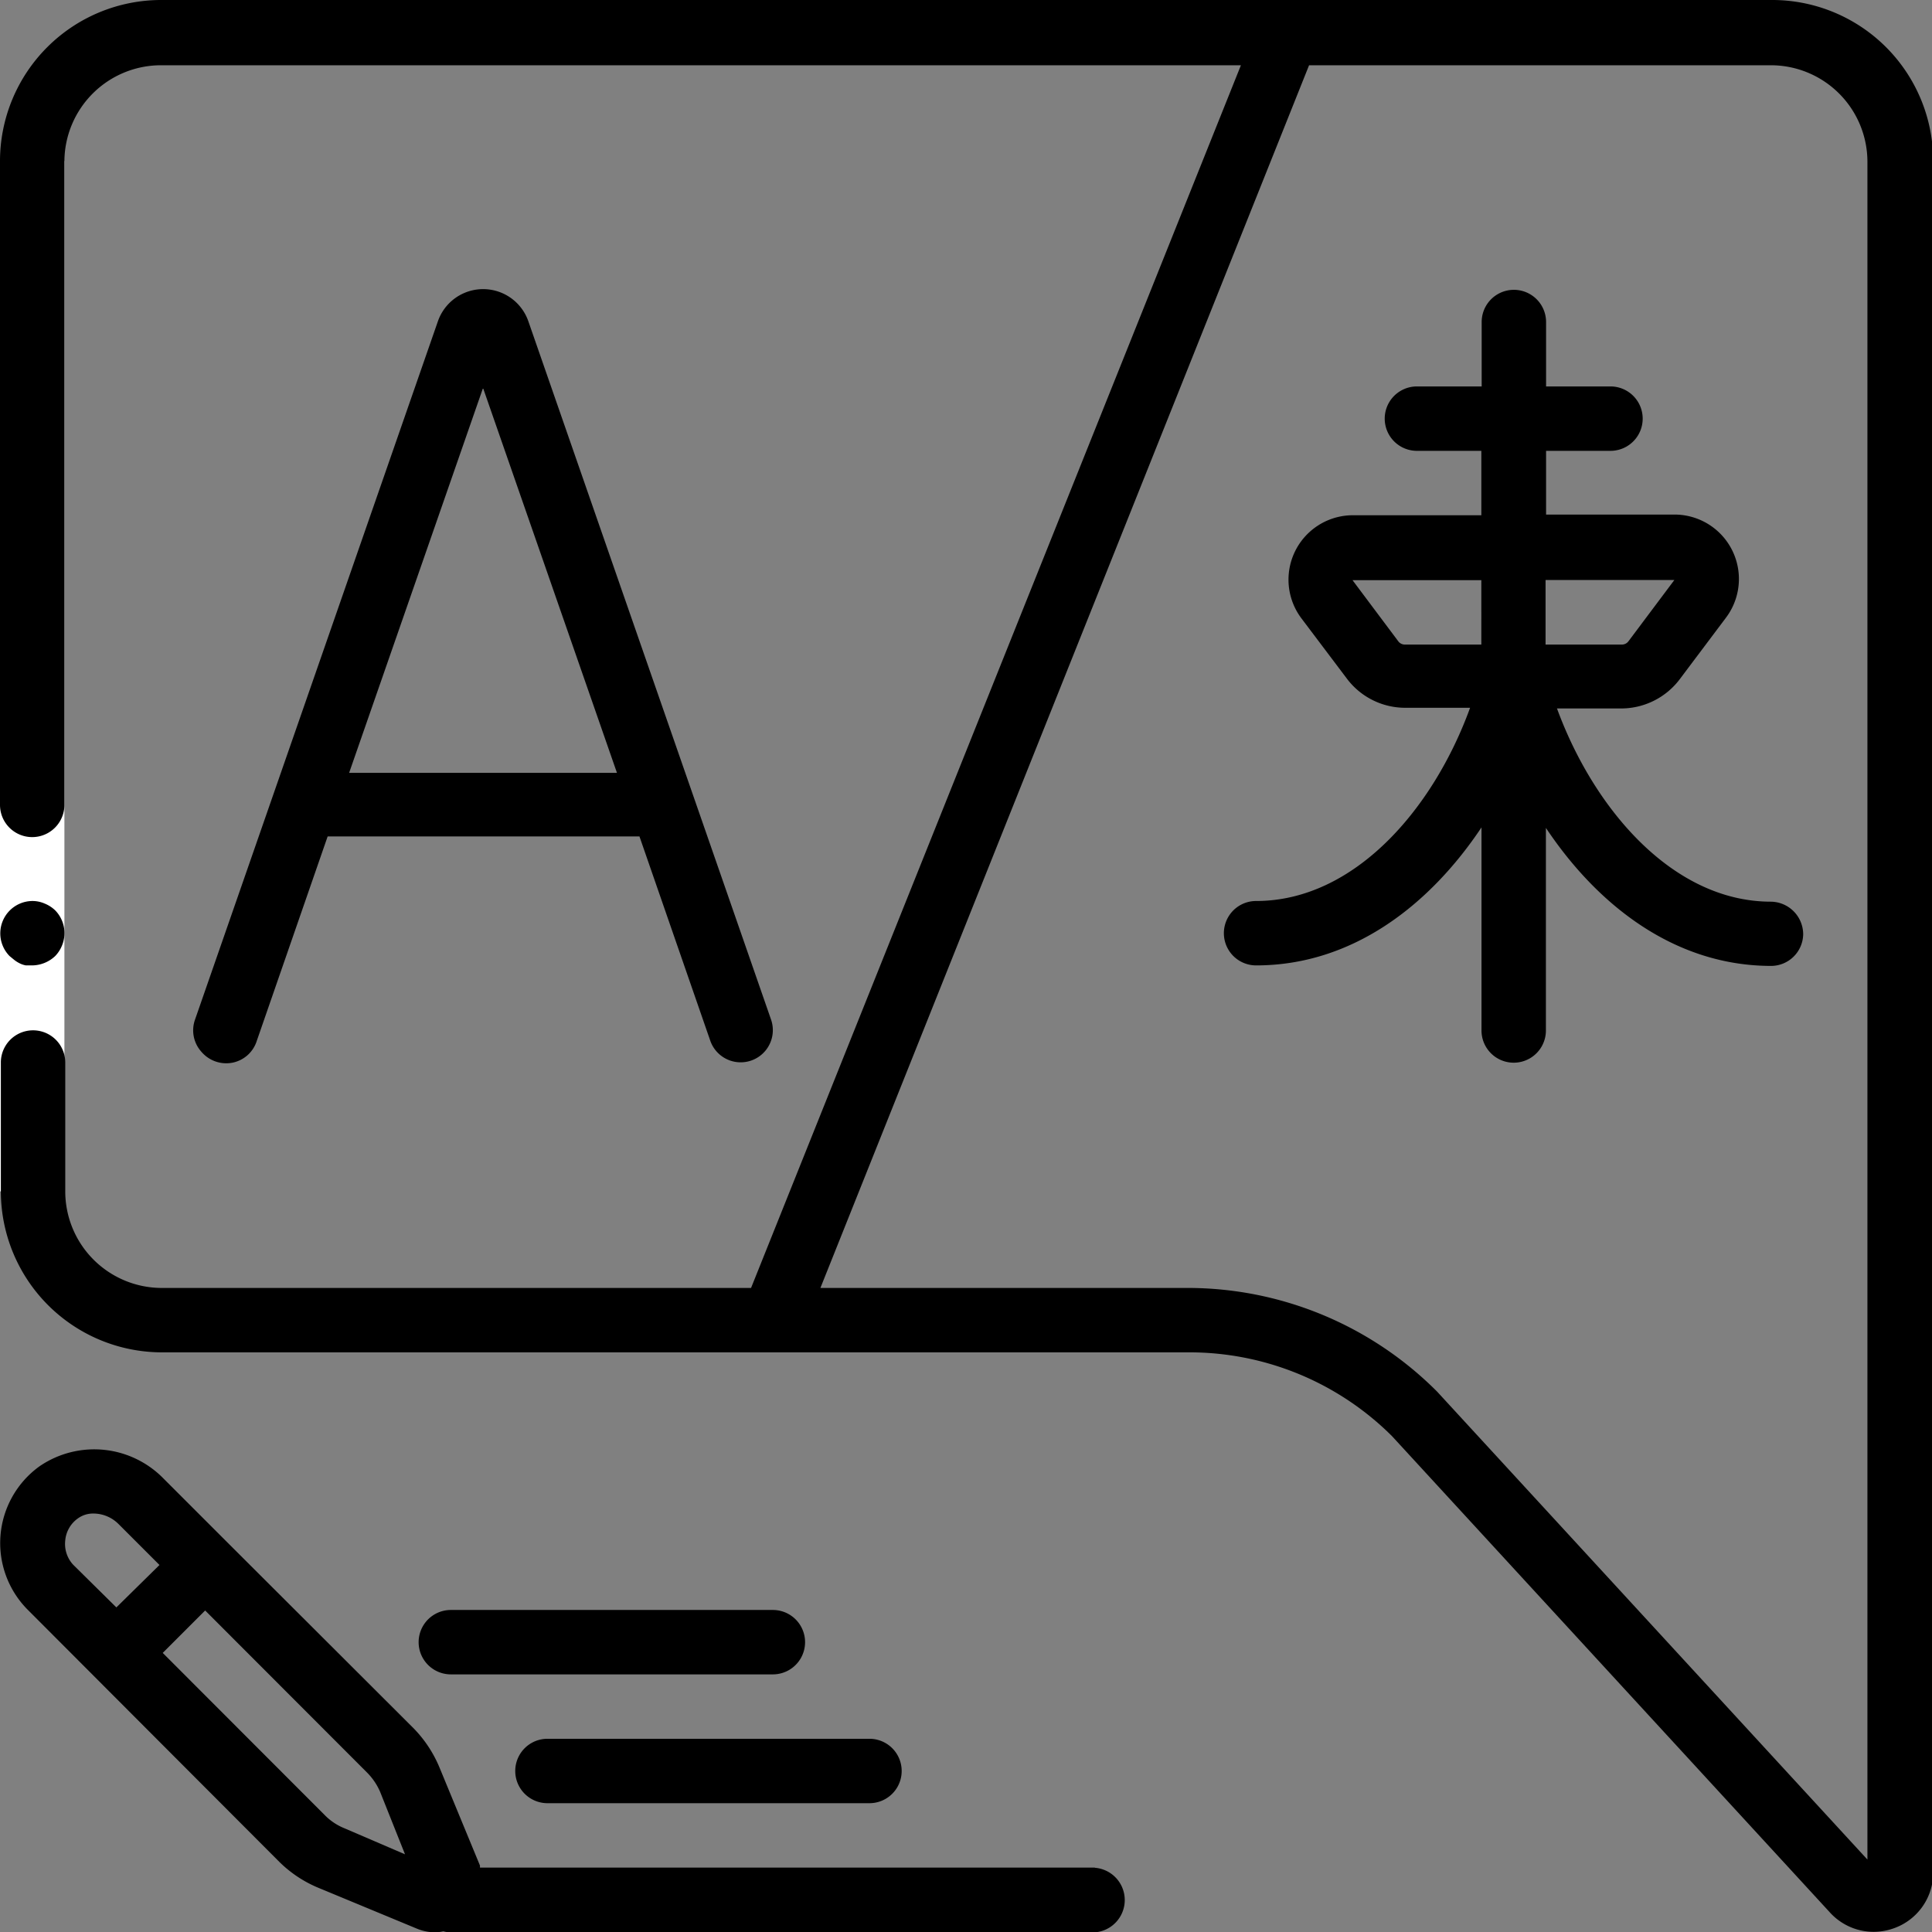 <svg id="Layer_1" data-name="Layer 1" xmlns="http://www.w3.org/2000/svg" viewBox="0 0 113.39 113.4"><rect x="0" y="0" width="113.39" height="113.4" fill="#808080" stroke="none"/><defs><style>.cls-1{fill:#fff;}.cls-2{fill:none;}</style></defs><title>Lestrangeira2</title><rect class="cls-1" y="9.45" width="3.78" height="60.47"/><path d="M15.35,70.72a1.35,1.35,0,0,0,.34.11l.38,0a2,2,0,0,0,1.34-.55,1.94,1.94,0,0,0,.4-.62,1.91,1.91,0,0,0-.4-2.06,1.94,1.94,0,0,0-.62-.4,1.79,1.79,0,0,0-.72-.15,1.9,1.9,0,0,0-1.34,3.23l.28.23A1.8,1.8,0,0,0,15.35,70.72Z" transform="translate(-14.17 -14.17)"/><path d="M118.11,14.17H23.62a9.46,9.46,0,0,0-9.45,9.45V61.41a1.89,1.89,0,0,0,3.78,0V23.62A5.67,5.67,0,0,1,23.62,18H87L58.25,89.76H23.62A5.67,5.67,0,0,1,18,84.09V76.53a1.89,1.89,0,0,0-3.78,0v7.56a9.46,9.46,0,0,0,9.45,9.45h60.2a16.84,16.84,0,0,1,12,4.92l25.66,27.91a3.47,3.47,0,0,0,2.6,1.18,3.55,3.55,0,0,0,1.25-.23,3.46,3.46,0,0,0,2.25-3.27V23.62A9.45,9.45,0,0,0,118.11,14.17Zm5.67,109.15L98.52,95.85a20.67,20.67,0,0,0-14.7-6.09H62.32L91,18H118.1a5.67,5.67,0,0,1,5.67,5.67v99.7Z" transform="translate(-14.17 -14.17)"/><rect class="cls-2" width="113.39" height="113.39"/><path d="M59.42,74l-14.25-41a2.81,2.81,0,0,0-5.29,0L25.62,74A1.88,1.88,0,0,0,26,75.91a1.91,1.91,0,0,0,1.81.63,1.88,1.88,0,0,0,1.43-1.28l4.16-12H51.7l4.16,12A1.88,1.88,0,1,0,59.42,74ZM34.66,59.53l7.86-22.59,7.86,22.59Z" transform="translate(-14.17 -14.17)"/><path d="M118.11,67.09c-5.73,0-10.38-5.39-12.56-11.34h3.8A4.31,4.31,0,0,0,112.78,54l2.69-3.58a3.78,3.78,0,0,0-3-6.05h-7.56V40.63h3.78a1.89,1.89,0,1,0,0-3.78h-3.78V33.07a1.89,1.89,0,1,0-3.78,0v3.78H97.33a1.89,1.89,0,1,0,0,3.78h3.78v3.78H93.55a3.78,3.78,0,0,0-3,6.05L93.22,54a4.28,4.28,0,0,0,3.43,1.71h3.8c-2.18,6-6.83,11.34-12.56,11.34a1.89,1.89,0,0,0,0,3.78c5.62,0,10.16-3.5,13.23-8.1V74.65a1.89,1.89,0,0,0,3.78,0V62.76c3.07,4.6,7.61,8.1,13.23,8.1A1.89,1.89,0,0,0,120,69,1.92,1.92,0,0,0,118.11,67.09ZM101.1,52H96.63a.48.48,0,0,1-.4-.2l-2.68-3.58h7.56V52Zm3.78-3.79h7.56l-2.69,3.59a.48.48,0,0,1-.4.2h-4.47Z" transform="translate(-14.17 -14.17)"/><rect class="cls-2" width="113.39" height="113.39"/><path d="M78.43,123.78H42.34l0-.12-2.37-5.74a7.28,7.28,0,0,0-1.6-2.39L27.5,104.68h0l-3.73-3.73a5.68,5.68,0,0,0-7.27-.73,5.55,5.55,0,0,0-.7,8.43l14.7,14.73a7.17,7.17,0,0,0,2.39,1.6l5.74,2.38a2.86,2.86,0,0,0,1.08.22,2.63,2.63,0,0,0,.48-.06,1.63,1.63,0,0,0,.45.06H78.42a1.9,1.9,0,0,0,0-3.79ZM18,104.57a1.77,1.77,0,0,1,.75-1.29,1.52,1.52,0,0,1,.92-.28,2.09,2.09,0,0,1,1.46.62l2.4,2.4L21,108.51,18.46,106A1.8,1.8,0,0,1,18,104.57Zm16.38,16.9a3.39,3.39,0,0,1-1.16-.78l-9.5-9.51,2.49-2.49,9.5,9.51a3.65,3.65,0,0,1,.78,1.16L37.94,123Z" transform="translate(-14.17 -14.17)"/><path d="M65.2,120H46.3a1.89,1.89,0,0,1,0-3.78H65.2a1.89,1.89,0,0,1,0,3.78Z" transform="translate(-14.17 -14.17)"/><path d="M59.53,112.44H40.63a1.89,1.89,0,0,1,0-3.78h18.9a1.89,1.89,0,0,1,0,3.78Z" transform="translate(-14.17 -14.17)"/></svg>